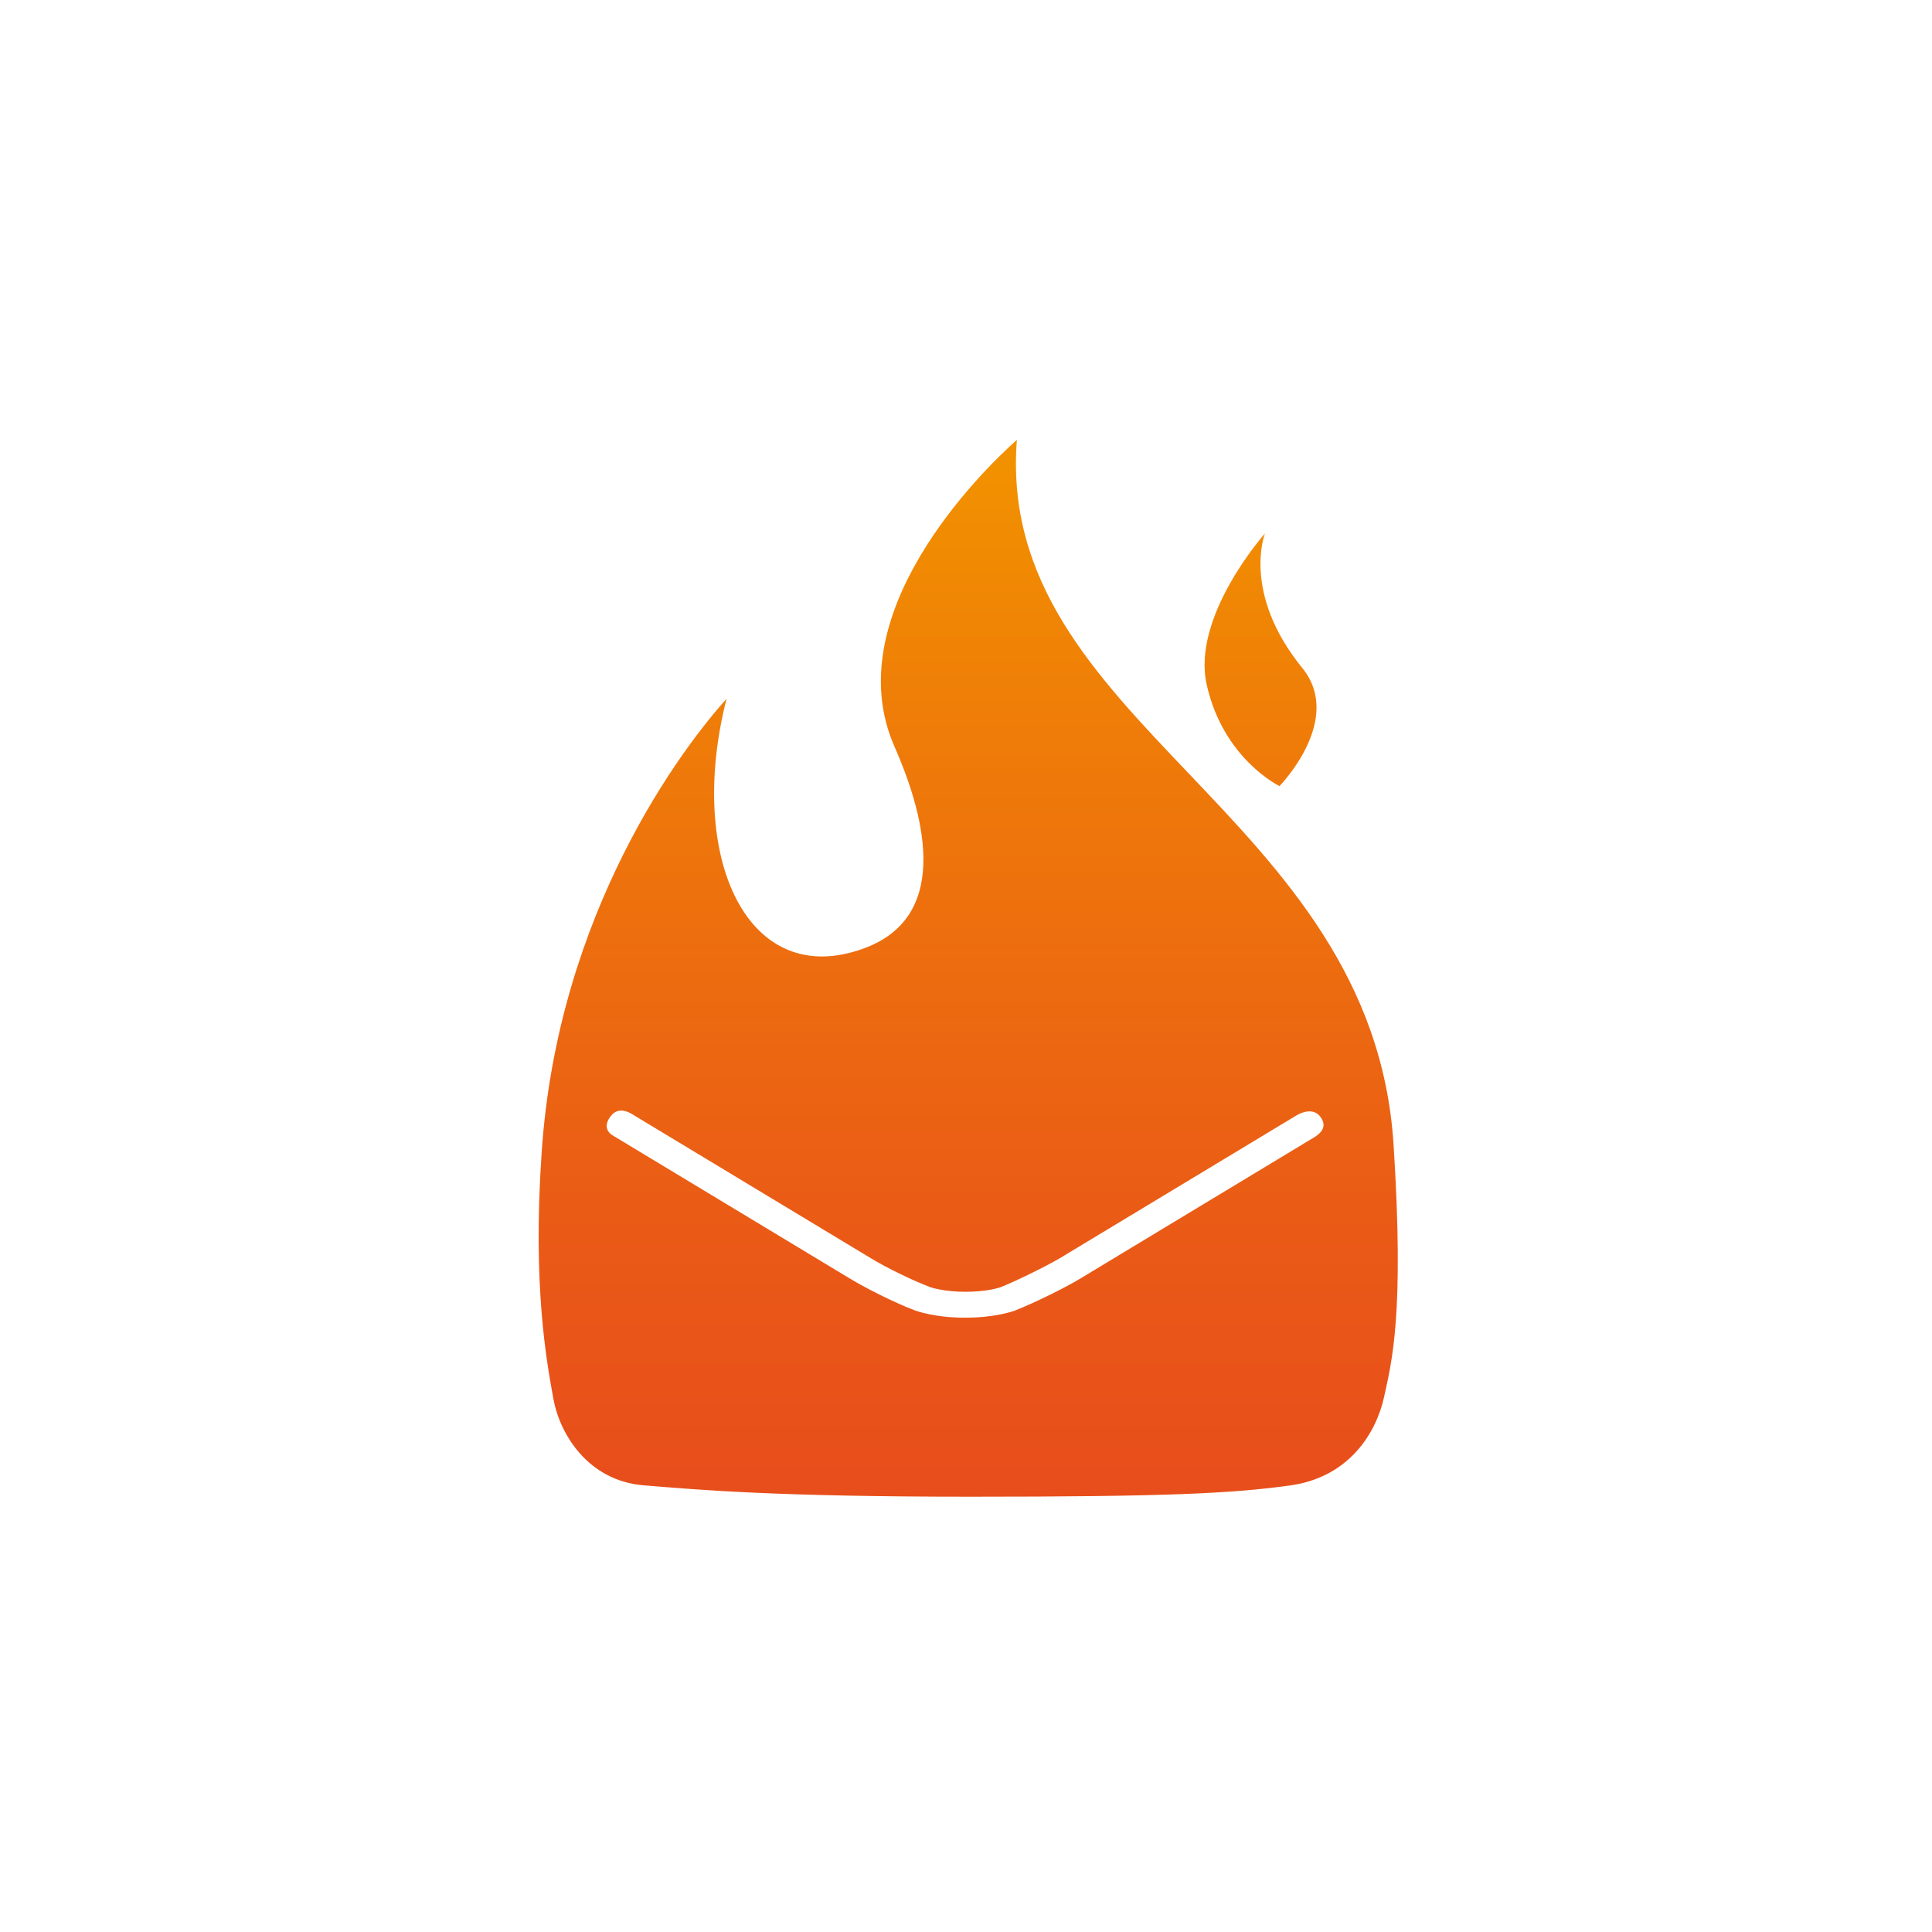 <svg xmlns="http://www.w3.org/2000/svg" version="1.1" id="Ebene_1" x="0" y="0" viewBox="0 0 425.2 425.2" enable-background="new 0 0 425.2 425.2" xml:space="preserve"><style>.s0{stop-color:#F29100;}.s1{stop-color:#EF7D08;}.s2{stop-color:#EA5B16;}.s3{stop-color:#E84E1B;}</style><linearGradient id="SVGID_1_" gradientUnits="userSpaceOnUse" x1="277.47" y1="102.42" x2="277.47" y2="324.84"><stop offset="0" stop-color="#F29100"/><stop offset="0.25" stop-color="#EF7D08"/><stop offset="0.74" stop-color="#EA5B16"/><stop offset="1" stop-color="#E84E1B"/></linearGradient><path fill="url(#SVGID_1_)" d="M281.6 173c0 0 14.3-14.6 5-26 -13.4-16.5-8.2-29.6-8.2-29.6s-16.3 18.3-12.8 33.4C269.3 167.1 281.6 173 281.6 173z"/><linearGradient id="SVGID_2_" gradientUnits="userSpaceOnUse" x1="213.12" y1="102.42" x2="213.12" y2="324.84"><stop offset="0" stop-color="#F29100"/><stop offset="0.25" stop-color="#EF7D08"/><stop offset="0.74" stop-color="#EA5B16"/><stop offset="1" stop-color="#E84E1B"/></linearGradient><path fill="url(#SVGID_2_)" d="M306.7 251.9c-4.7-73.4-87.8-92.6-82.9-155.1 -7.9 7-39.8 38.5-26.9 67.6 5.7 13 13.4 36.9-6.7 44.3 -25.7 9.5-39.2-20-30.3-54.9 -9.5 10.5-37.2 46.8-40.7 100 -2 29.3 1.1 45.8 2.6 54.1 1.4 7.7 7.6 18 19.9 19 12.3 1 29 2.5 71.9 2.5 42.9 0 57.6-0.7 70.5-2.5 13-1.9 18.8-11.7 20.5-19.4C306.3 299.7 309.1 289.4 306.7 251.9zM289.4 250.2l-51.5 31.1c-3.6 2.2-10 5.3-14.2 7 -0.7 0.3-4.7 1.7-11.3 1.7 -6.8 0-10.8-1.5-11.3-1.7 -4.2-1.6-10.6-4.8-14.2-7l-52.2-31.5c-1.6-1.1-1.4-2.7-0.4-4 1-1.4 2.6-2.1 5.3-0.3l52.2 31.5c3.3 2 9.2 4.9 13 6.3 0 0 2.8 1 7.7 1 4.7 0 7.4-0.9 7.7-1 3.7-1.5 9.6-4.4 12.9-6.3l52.2-31.5c1.5-0.9 3.9-1.6 5.3 0.3C292 247.7 291.1 249.1 289.4 250.2z"/></svg>